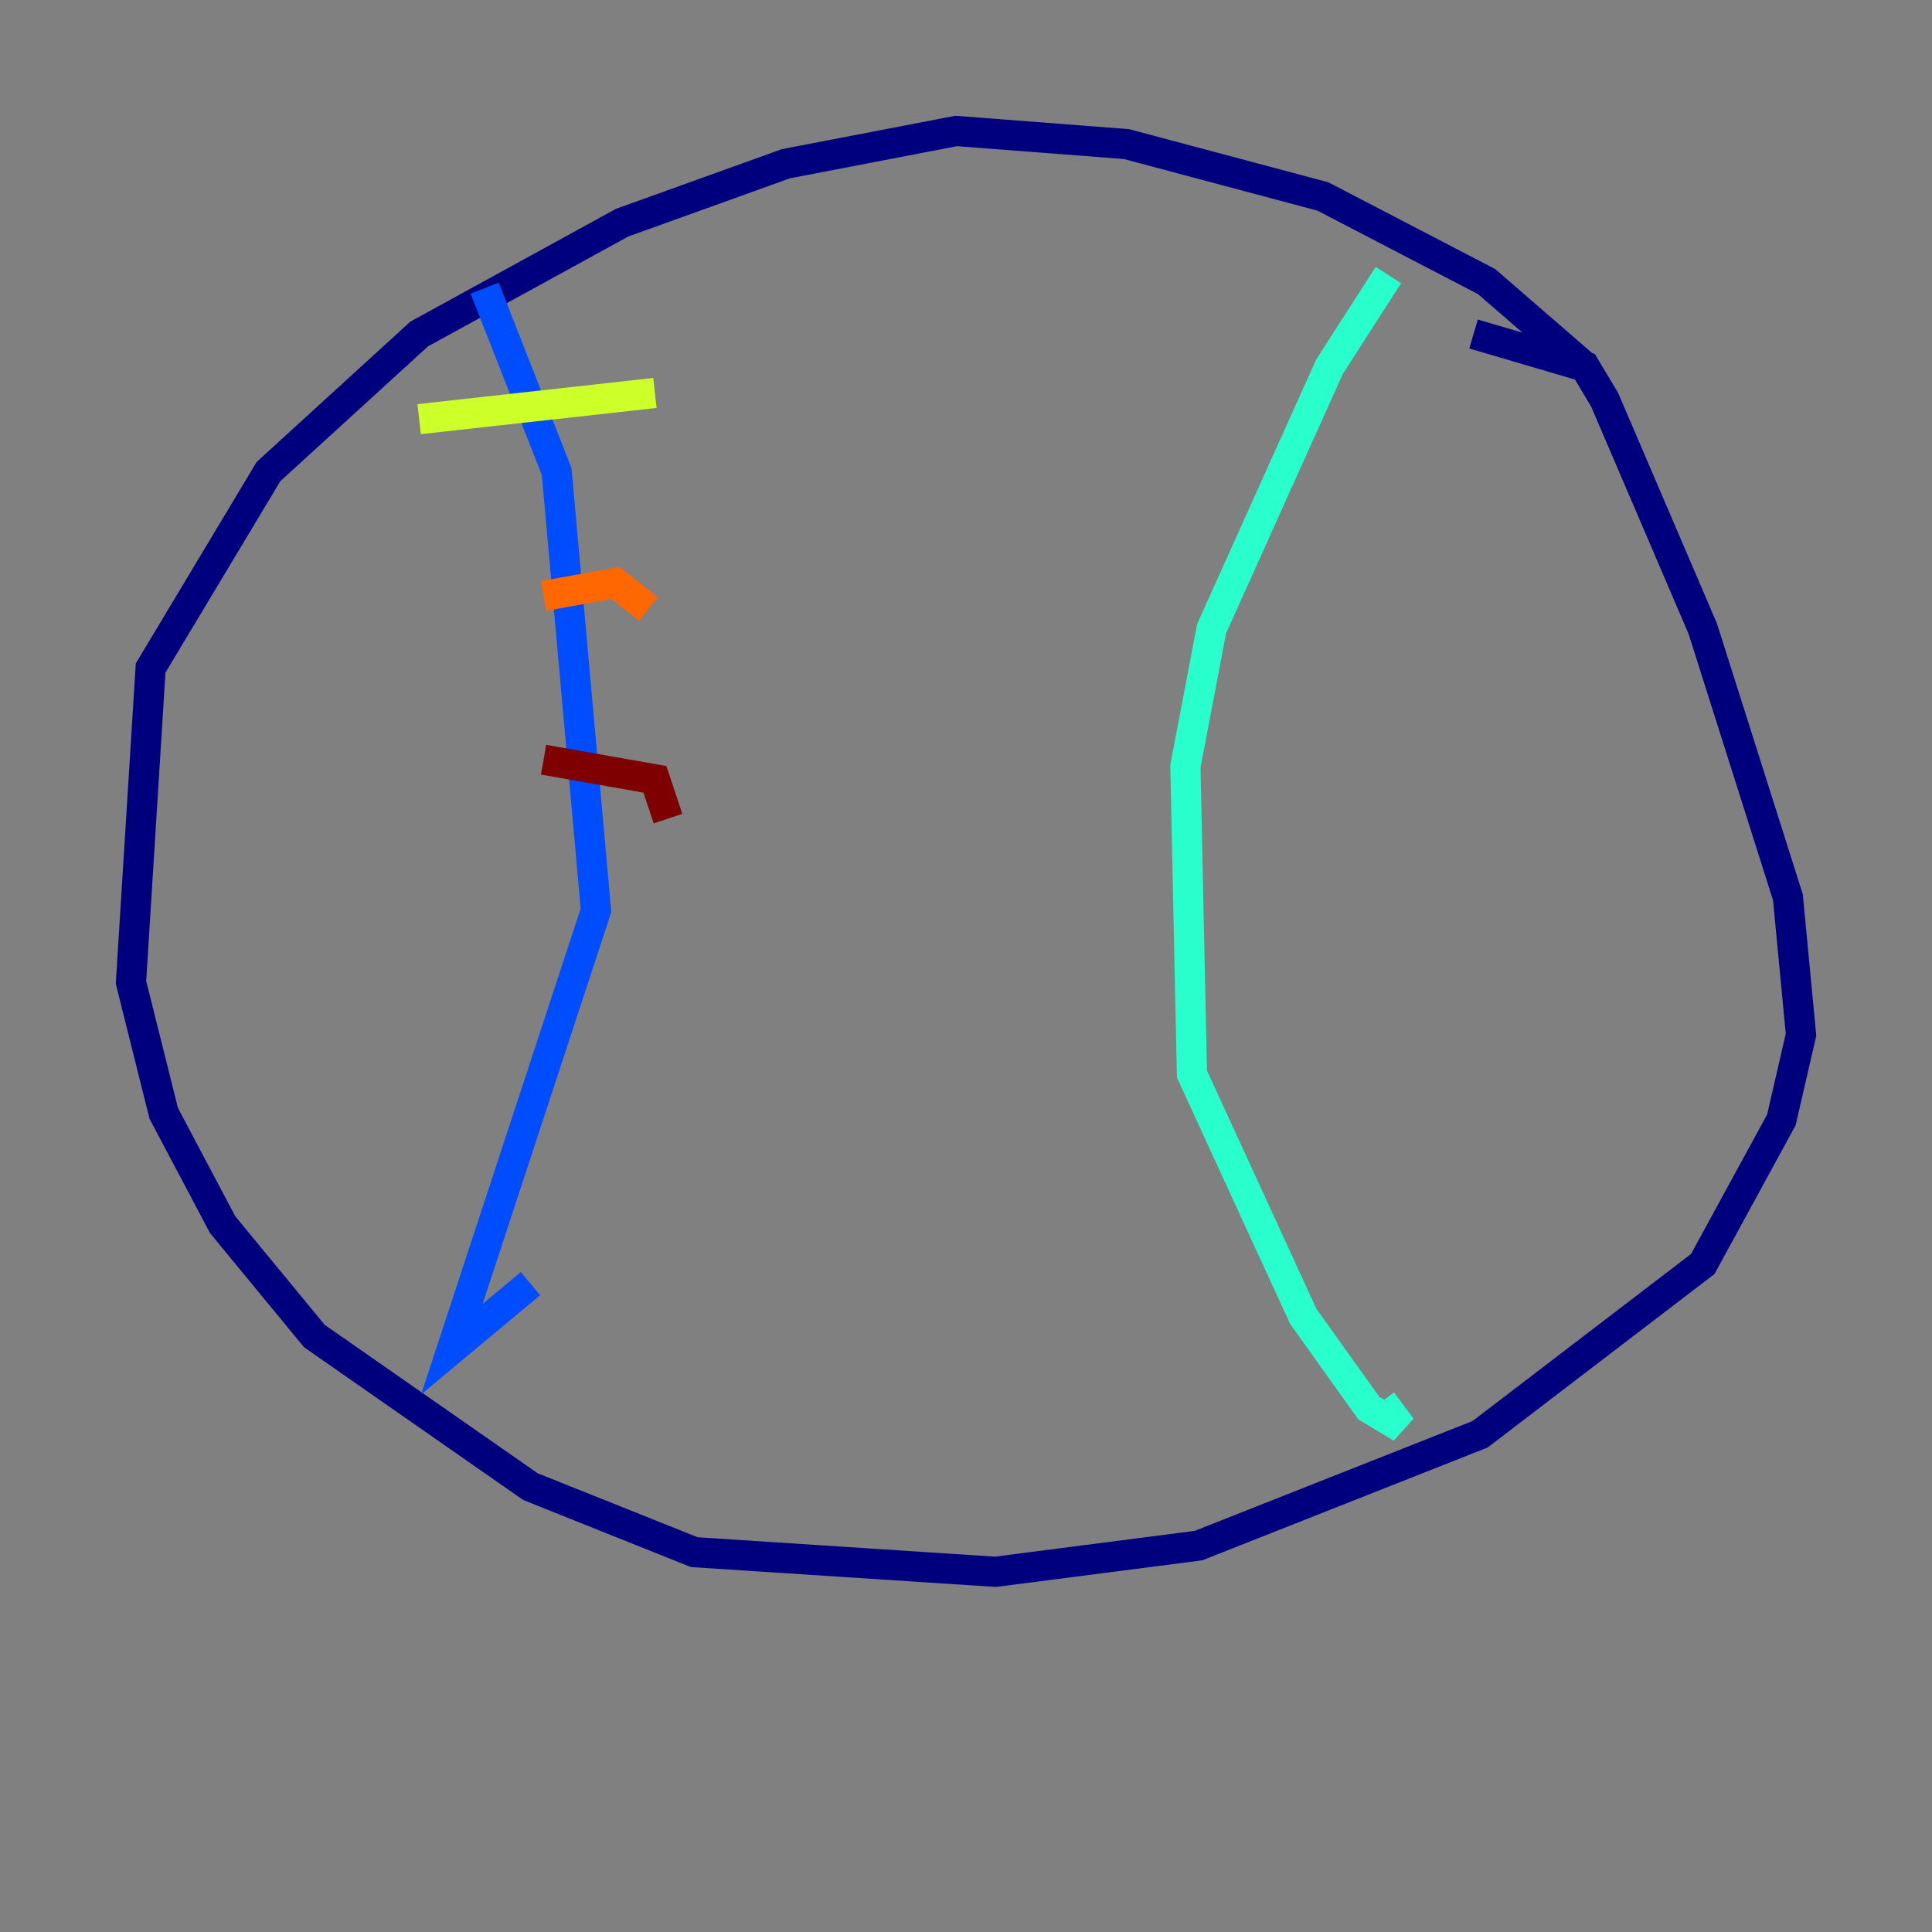 <?xml version="1.0" encoding="utf-8" ?>
<svg baseProfile="tiny" height="128" version="1.2" viewBox="0,0,128,128" width="128" xmlns="http://www.w3.org/2000/svg" xmlns:ev="http://www.w3.org/2001/xml-events" xmlns:xlink="http://www.w3.org/1999/xlink"><rect x="0" y="0" width="128" height="128" fill="#808080" stroke="none"/><defs /><polyline fill="none" points="105.003,24.298 98.495,18.658 87.647,13.017 74.63,9.546 63.349,8.678 52.068,10.848 41.22,14.752 27.77,22.129 17.79,31.241 9.98,44.258 8.678,65.085 10.848,73.763 14.752,81.139 20.827,88.515 35.146,98.495 45.993,102.834 65.953,104.136 79.403,102.4 98.061,95.024 112.814,83.742 118.02,74.197 119.322,68.556 118.454,59.444 112.814,41.654 106.305,26.468 105.003,24.298 97.627,22.129" stroke="#00007f" stroke-width="2" /><polyline fill="none" points="32.108,19.091 36.881,31.241 39.485,60.312 29.939,89.383 35.146,85.044" stroke="#004cff" stroke-width="2" /><polyline fill="none" points="91.986,18.224 88.081,24.298 80.271,41.654 78.536,50.766 78.969,71.159 86.346,87.214 90.685,93.288 92.854,94.59 91.552,92.854" stroke="#29ffcd" stroke-width="2" /><polyline fill="none" points="27.77,27.77 43.39,26.034" stroke="#cdff29" stroke-width="2" /><polyline fill="none" points="36.014,39.485 40.786,38.617 42.956,40.352" stroke="#ff6700" stroke-width="2" /><polyline fill="none" points="36.014,50.332 43.39,51.634 44.258,54.237" stroke="#7f0000" stroke-width="2" /></svg>